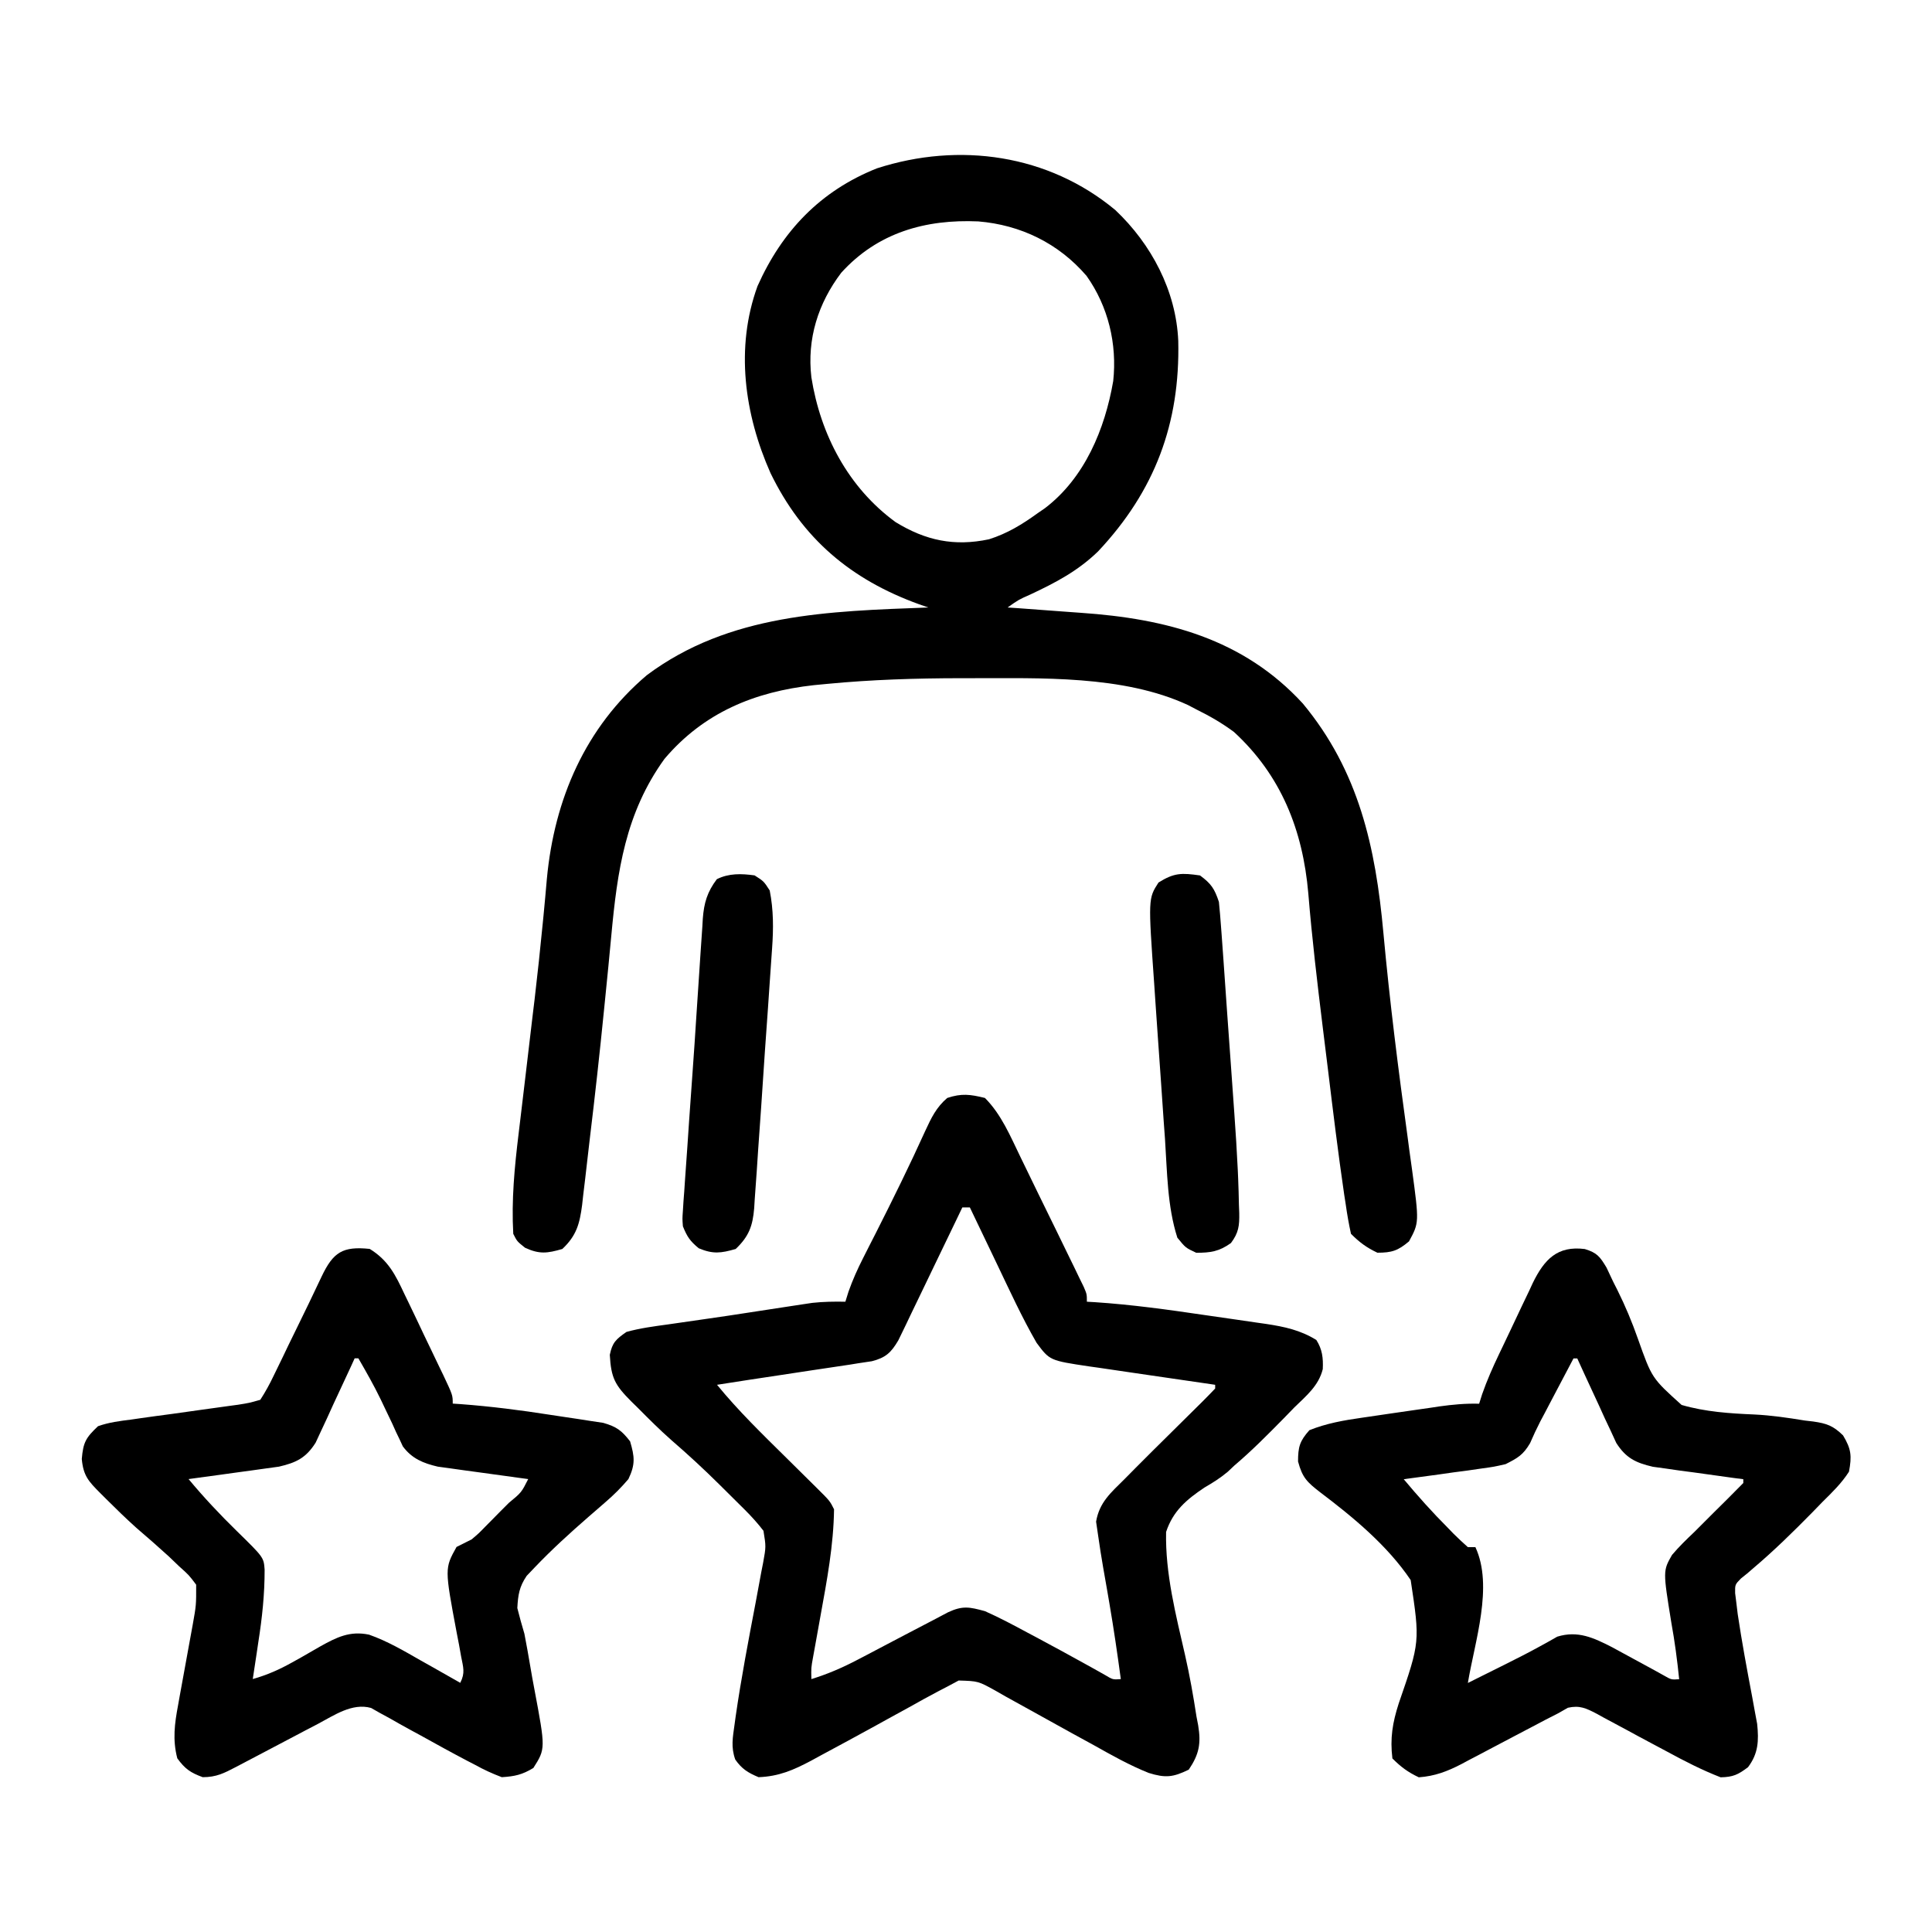 <svg width="30" height="30" viewBox="0 0 30 30" fill="none" xmlns="http://www.w3.org/2000/svg">
<path d="M17.318 3.261C17.88 3.792 18.263 4.517 18.296 5.294C18.325 6.575 17.933 7.623 17.051 8.562C16.736 8.867 16.392 9.047 16 9.231C15.817 9.312 15.817 9.312 15.646 9.433C15.735 9.439 15.735 9.439 15.825 9.445C16.05 9.461 16.274 9.478 16.499 9.495C16.595 9.502 16.691 9.509 16.788 9.516C18.102 9.607 19.303 9.914 20.23 10.924C21.102 11.975 21.36 13.158 21.481 14.482C21.579 15.553 21.714 16.619 21.861 17.684C21.868 17.74 21.876 17.795 21.883 17.852C21.897 17.955 21.912 18.058 21.926 18.161C22.037 18.984 22.037 18.984 21.879 19.276C21.707 19.421 21.612 19.452 21.388 19.452C21.219 19.372 21.11 19.291 20.978 19.159C20.944 19.005 20.918 18.855 20.896 18.699C20.888 18.651 20.881 18.602 20.873 18.552C20.778 17.904 20.699 17.253 20.62 16.603C20.593 16.384 20.566 16.166 20.539 15.947C20.454 15.255 20.372 14.564 20.315 13.87C20.23 12.891 19.894 12.04 19.161 11.366C18.975 11.228 18.784 11.118 18.575 11.015C18.533 10.993 18.491 10.97 18.447 10.948C17.441 10.481 16.153 10.532 15.067 10.531C15.016 10.531 14.965 10.531 14.912 10.531C14.221 10.532 13.536 10.553 12.848 10.619C12.745 10.629 12.745 10.629 12.639 10.639C11.715 10.741 10.928 11.065 10.318 11.784C9.711 12.625 9.585 13.526 9.492 14.532C9.463 14.85 9.431 15.168 9.399 15.486C9.393 15.552 9.386 15.617 9.379 15.685C9.313 16.347 9.24 17.009 9.16 17.669C9.146 17.793 9.131 17.917 9.117 18.04C9.098 18.213 9.077 18.385 9.056 18.558C9.05 18.609 9.044 18.66 9.039 18.712C9.001 19.001 8.953 19.186 8.732 19.394C8.497 19.462 8.377 19.478 8.153 19.375C8.029 19.276 8.029 19.276 7.97 19.159C7.94 18.636 7.99 18.122 8.053 17.603C8.062 17.529 8.071 17.455 8.08 17.379C8.103 17.183 8.126 16.987 8.15 16.791C8.192 16.444 8.232 16.097 8.273 15.75C8.282 15.674 8.291 15.598 8.301 15.52C8.347 15.125 8.39 14.73 8.428 14.335C8.432 14.295 8.436 14.255 8.44 14.214C8.458 14.024 8.476 13.834 8.492 13.643C8.608 12.412 9.086 11.297 10.044 10.484C11.324 9.527 12.872 9.491 14.415 9.433C14.344 9.408 14.344 9.408 14.271 9.383C13.211 8.999 12.459 8.365 11.964 7.345C11.56 6.434 11.414 5.399 11.763 4.442C12.144 3.589 12.738 2.964 13.617 2.614C14.897 2.201 16.278 2.397 17.318 3.261ZM13.063 4.235C12.703 4.71 12.529 5.263 12.599 5.859C12.74 6.749 13.172 7.571 13.906 8.107C14.374 8.394 14.818 8.488 15.357 8.374C15.642 8.284 15.874 8.142 16.114 7.968C16.151 7.943 16.188 7.917 16.226 7.891C16.844 7.42 17.157 6.663 17.286 5.917C17.348 5.341 17.209 4.759 16.872 4.284C16.438 3.778 15.848 3.492 15.191 3.438C14.372 3.402 13.628 3.611 13.063 4.235Z" fill="black"/>
<path d="M15.294 17.049C15.551 17.307 15.69 17.646 15.847 17.969C15.891 18.06 15.891 18.06 15.936 18.152C15.998 18.28 16.06 18.407 16.122 18.535C16.217 18.73 16.313 18.926 16.409 19.121C16.469 19.245 16.53 19.369 16.59 19.493C16.619 19.552 16.647 19.61 16.677 19.671C16.703 19.725 16.73 19.779 16.756 19.835C16.791 19.907 16.791 19.907 16.827 19.98C16.877 20.096 16.877 20.096 16.877 20.213C16.938 20.217 16.938 20.217 17 20.22C17.573 20.258 18.138 20.336 18.706 20.42C18.87 20.444 19.034 20.468 19.198 20.491C19.303 20.507 19.408 20.522 19.513 20.537C19.562 20.544 19.61 20.551 19.661 20.558C19.944 20.601 20.193 20.654 20.44 20.807C20.533 20.954 20.548 21.087 20.54 21.259C20.477 21.517 20.284 21.674 20.099 21.854C20.043 21.911 19.988 21.968 19.932 22.026C19.685 22.277 19.438 22.527 19.169 22.755C19.134 22.788 19.099 22.821 19.063 22.855C18.945 22.953 18.835 23.022 18.704 23.098C18.424 23.285 18.215 23.462 18.107 23.788C18.093 24.434 18.259 25.076 18.402 25.702C18.474 26.018 18.53 26.335 18.579 26.655C18.588 26.7 18.596 26.744 18.605 26.79C18.652 27.074 18.62 27.241 18.459 27.479C18.215 27.598 18.097 27.611 17.837 27.53C17.539 27.411 17.262 27.255 16.983 27.098C16.869 27.036 16.755 26.973 16.641 26.911C16.466 26.814 16.291 26.718 16.116 26.62C15.95 26.527 15.784 26.435 15.617 26.344C15.541 26.3 15.541 26.3 15.463 26.256C15.19 26.104 15.19 26.104 14.886 26.095C14.828 26.126 14.769 26.158 14.709 26.19C14.666 26.212 14.624 26.234 14.581 26.256C14.425 26.338 14.272 26.423 14.119 26.509C14.004 26.572 13.889 26.635 13.774 26.698C13.716 26.73 13.657 26.763 13.597 26.796C13.315 26.951 13.033 27.104 12.749 27.256C12.699 27.283 12.649 27.311 12.597 27.339C12.32 27.486 12.094 27.584 11.779 27.596C11.613 27.526 11.52 27.469 11.417 27.322C11.348 27.128 11.378 26.982 11.406 26.779C11.412 26.738 11.417 26.697 11.423 26.655C11.509 26.058 11.623 25.465 11.736 24.872C11.765 24.718 11.794 24.563 11.822 24.407C11.831 24.36 11.84 24.313 11.85 24.265C11.895 24.016 11.895 24.016 11.855 23.77C11.765 23.653 11.671 23.549 11.566 23.444C11.524 23.402 11.481 23.36 11.437 23.316C11.393 23.272 11.348 23.229 11.303 23.183C11.26 23.14 11.217 23.097 11.172 23.053C10.931 22.814 10.683 22.585 10.426 22.363C10.246 22.204 10.076 22.035 9.908 21.865C9.874 21.832 9.84 21.798 9.805 21.764C9.55 21.508 9.489 21.4 9.469 21.038C9.508 20.846 9.566 20.795 9.728 20.682C9.941 20.623 10.157 20.595 10.376 20.565C10.472 20.551 10.472 20.551 10.57 20.537C10.706 20.517 10.843 20.497 10.979 20.478C11.196 20.447 11.413 20.415 11.629 20.381C11.771 20.359 11.912 20.338 12.053 20.316C12.12 20.306 12.187 20.296 12.256 20.285C12.319 20.276 12.381 20.266 12.446 20.256C12.529 20.244 12.529 20.244 12.613 20.231C12.785 20.212 12.953 20.21 13.127 20.213C13.143 20.162 13.159 20.111 13.175 20.058C13.24 19.874 13.315 19.707 13.403 19.534C13.434 19.471 13.466 19.41 13.498 19.346C13.531 19.28 13.565 19.215 13.599 19.148C13.865 18.622 14.125 18.096 14.368 17.559C14.461 17.358 14.539 17.194 14.709 17.049C14.933 16.975 15.065 16.993 15.294 17.049ZM14.943 18.749C14.912 18.813 14.881 18.878 14.849 18.945C14.734 19.185 14.618 19.425 14.502 19.665C14.452 19.769 14.402 19.873 14.352 19.977C14.28 20.127 14.208 20.276 14.136 20.425C14.114 20.472 14.092 20.518 14.069 20.566C14.048 20.61 14.027 20.653 14.005 20.698C13.987 20.736 13.968 20.774 13.949 20.813C13.837 21.003 13.754 21.082 13.538 21.137C13.467 21.148 13.397 21.159 13.325 21.169C13.267 21.178 13.267 21.178 13.209 21.188C13.086 21.207 12.964 21.225 12.841 21.243C12.761 21.255 12.68 21.267 12.6 21.279C12.442 21.304 12.284 21.328 12.126 21.351C11.796 21.4 11.465 21.451 11.134 21.503C11.464 21.907 11.836 22.268 12.207 22.634C12.335 22.761 12.463 22.887 12.591 23.014C12.62 23.043 12.65 23.072 12.68 23.102C12.886 23.306 12.886 23.306 12.951 23.436C12.944 23.992 12.841 24.539 12.742 25.084C12.715 25.234 12.688 25.385 12.661 25.535C12.649 25.6 12.637 25.666 12.625 25.733C12.595 25.898 12.595 25.898 12.599 26.073C12.854 25.994 13.083 25.895 13.319 25.771C13.353 25.753 13.386 25.736 13.421 25.718C13.528 25.662 13.635 25.605 13.742 25.549C13.849 25.493 13.956 25.437 14.062 25.381C14.159 25.331 14.256 25.28 14.353 25.229C14.412 25.198 14.472 25.167 14.533 25.135C14.595 25.102 14.656 25.07 14.72 25.036C14.948 24.93 15.052 24.952 15.294 25.018C15.52 25.118 15.737 25.234 15.954 25.351C16.011 25.382 16.068 25.412 16.127 25.443C16.36 25.568 16.593 25.694 16.825 25.823C16.883 25.855 16.941 25.887 17 25.92C17.052 25.95 17.105 25.979 17.158 26.009C17.28 26.082 17.28 26.082 17.404 26.073C17.351 25.68 17.294 25.29 17.227 24.899C17.216 24.837 17.206 24.776 17.195 24.712C17.173 24.588 17.152 24.465 17.13 24.341C17.101 24.176 17.076 24.012 17.052 23.846C17.036 23.738 17.036 23.738 17.02 23.628C17.071 23.327 17.25 23.178 17.462 22.967C17.518 22.912 17.573 22.855 17.628 22.799C17.814 22.611 18.003 22.425 18.191 22.239C18.32 22.112 18.448 21.985 18.576 21.858C18.62 21.814 18.62 21.814 18.665 21.77C18.734 21.702 18.802 21.631 18.869 21.561C18.869 21.542 18.869 21.523 18.869 21.503C18.799 21.492 18.73 21.483 18.658 21.472C18.4 21.435 18.142 21.397 17.883 21.359C17.772 21.342 17.66 21.326 17.548 21.31C17.388 21.287 17.227 21.263 17.066 21.239C16.992 21.229 16.992 21.229 16.916 21.218C16.3 21.126 16.3 21.126 16.096 20.851C15.868 20.456 15.678 20.039 15.481 19.628C15.44 19.542 15.399 19.457 15.358 19.371C15.259 19.164 15.159 18.956 15.06 18.749C15.021 18.749 14.983 18.749 14.943 18.749Z" fill="black"/>
<path d="M5.741 19.393C6.03 19.571 6.141 19.797 6.28 20.094C6.302 20.139 6.324 20.184 6.346 20.23C6.392 20.325 6.437 20.42 6.482 20.514C6.55 20.66 6.62 20.805 6.69 20.95C6.734 21.042 6.778 21.134 6.822 21.226C6.843 21.27 6.864 21.313 6.886 21.358C7.03 21.664 7.03 21.664 7.03 21.795C7.07 21.798 7.11 21.8 7.151 21.803C7.62 21.838 8.084 21.897 8.549 21.97C8.631 21.983 8.713 21.995 8.794 22.007C8.914 22.024 9.034 22.043 9.154 22.062C9.224 22.072 9.295 22.083 9.367 22.094C9.573 22.153 9.654 22.213 9.784 22.381C9.855 22.621 9.867 22.739 9.758 22.967C9.641 23.104 9.534 23.211 9.399 23.327C9.337 23.381 9.337 23.381 9.274 23.436C9.229 23.475 9.185 23.513 9.139 23.553C8.849 23.805 8.566 24.063 8.3 24.342C8.26 24.384 8.22 24.426 8.178 24.47C8.063 24.64 8.044 24.766 8.033 24.97C8.066 25.104 8.104 25.237 8.143 25.369C8.176 25.537 8.205 25.705 8.234 25.874C8.253 25.991 8.275 26.108 8.297 26.225C8.472 27.154 8.472 27.154 8.282 27.453C8.109 27.558 7.995 27.583 7.792 27.596C7.642 27.539 7.517 27.482 7.378 27.405C7.338 27.385 7.299 27.364 7.258 27.343C7.014 27.215 6.773 27.082 6.532 26.948C6.477 26.918 6.422 26.888 6.366 26.858C6.258 26.799 6.151 26.739 6.045 26.678C5.97 26.637 5.97 26.637 5.894 26.596C5.851 26.571 5.807 26.546 5.762 26.521C5.469 26.439 5.189 26.635 4.934 26.77C4.871 26.802 4.808 26.835 4.744 26.869C4.679 26.904 4.614 26.938 4.547 26.973C4.357 27.073 4.167 27.173 3.977 27.273C3.872 27.327 3.768 27.382 3.663 27.438C3.479 27.534 3.36 27.596 3.148 27.596C2.957 27.526 2.872 27.467 2.753 27.303C2.678 27.015 2.711 26.766 2.765 26.479C2.773 26.434 2.781 26.39 2.789 26.344C2.814 26.203 2.84 26.063 2.866 25.922C2.892 25.781 2.917 25.64 2.943 25.499C2.958 25.412 2.974 25.325 2.991 25.237C3.047 24.924 3.047 24.924 3.046 24.607C2.934 24.458 2.934 24.458 2.782 24.322C2.728 24.27 2.674 24.219 2.619 24.166C2.454 24.016 2.287 23.869 2.117 23.724C1.954 23.578 1.798 23.425 1.643 23.271C1.615 23.243 1.586 23.214 1.557 23.185C1.375 23.002 1.294 22.917 1.27 22.655C1.292 22.395 1.333 22.325 1.522 22.146C1.69 22.086 1.86 22.065 2.037 22.043C2.087 22.036 2.136 22.029 2.188 22.021C2.347 21.998 2.506 21.977 2.665 21.956C2.824 21.934 2.983 21.911 3.142 21.889C3.241 21.875 3.34 21.861 3.438 21.848C3.483 21.842 3.528 21.835 3.575 21.829C3.614 21.824 3.653 21.819 3.694 21.813C3.87 21.785 3.87 21.785 4.042 21.736C4.122 21.611 4.186 21.496 4.249 21.363C4.267 21.325 4.286 21.287 4.305 21.248C4.365 21.127 4.423 21.005 4.481 20.883C4.52 20.803 4.56 20.722 4.599 20.642C4.799 20.233 4.799 20.233 4.994 19.822C5.174 19.444 5.32 19.349 5.741 19.393ZM5.507 21.092C5.487 21.135 5.467 21.179 5.447 21.224C5.356 21.421 5.265 21.617 5.173 21.813C5.142 21.882 5.111 21.95 5.079 22.02C5.033 22.119 5.033 22.119 4.986 22.219C4.958 22.279 4.93 22.34 4.901 22.402C4.752 22.638 4.6 22.712 4.332 22.774C4.267 22.783 4.203 22.792 4.136 22.801C4.065 22.811 3.995 22.821 3.922 22.831C3.849 22.841 3.776 22.851 3.701 22.861C3.627 22.871 3.553 22.881 3.477 22.892C3.294 22.918 3.111 22.942 2.928 22.967C3.165 23.252 3.414 23.517 3.679 23.776C4.095 24.183 4.095 24.183 4.109 24.373C4.11 24.753 4.071 25.118 4.012 25.494C4.004 25.55 3.996 25.606 3.987 25.663C3.967 25.8 3.946 25.936 3.925 26.072C4.146 26.01 4.338 25.925 4.538 25.813C4.584 25.787 4.631 25.761 4.68 25.734C4.777 25.679 4.873 25.623 4.97 25.567C5.225 25.425 5.431 25.32 5.731 25.383C6.015 25.483 6.272 25.634 6.532 25.783C6.591 25.816 6.651 25.849 6.712 25.884C6.857 25.965 7.002 26.048 7.147 26.131C7.226 25.974 7.193 25.892 7.16 25.72C7.149 25.661 7.139 25.602 7.128 25.541C7.116 25.48 7.104 25.418 7.092 25.355C6.904 24.354 6.904 24.354 7.089 24.021C7.167 23.982 7.245 23.943 7.323 23.904C7.433 23.811 7.433 23.811 7.538 23.703C7.596 23.644 7.596 23.644 7.656 23.584C7.696 23.544 7.736 23.503 7.777 23.461C7.818 23.42 7.859 23.379 7.901 23.337C8.097 23.175 8.097 23.175 8.202 22.967C8.156 22.961 8.109 22.954 8.061 22.948C7.851 22.92 7.64 22.89 7.429 22.861C7.356 22.851 7.283 22.841 7.208 22.831C7.138 22.821 7.067 22.811 6.995 22.801C6.93 22.792 6.865 22.783 6.798 22.774C6.572 22.721 6.396 22.65 6.255 22.459C6.239 22.424 6.223 22.389 6.206 22.353C6.187 22.314 6.169 22.275 6.149 22.235C6.121 22.173 6.121 22.173 6.093 22.11C6.052 22.026 6.012 21.941 5.972 21.857C5.943 21.796 5.943 21.796 5.913 21.733C5.807 21.514 5.687 21.303 5.565 21.092C5.546 21.092 5.527 21.092 5.507 21.092Z" fill="black"/>
<path d="M24.609 19.395C24.798 19.453 24.843 19.511 24.946 19.683C24.982 19.758 25.017 19.833 25.052 19.908C25.073 19.948 25.093 19.988 25.114 20.03C25.238 20.279 25.342 20.528 25.434 20.79C25.65 21.4 25.65 21.4 26.112 21.816C26.481 21.923 26.857 21.948 27.239 21.964C27.505 21.977 27.764 22.015 28.026 22.058C28.069 22.063 28.111 22.068 28.155 22.073C28.366 22.103 28.466 22.139 28.619 22.289C28.747 22.502 28.756 22.608 28.711 22.852C28.597 23.031 28.451 23.172 28.3 23.321C28.245 23.378 28.189 23.435 28.133 23.493C27.84 23.791 27.543 24.082 27.224 24.352C27.192 24.379 27.161 24.406 27.129 24.434C27.098 24.459 27.066 24.484 27.034 24.51C26.941 24.605 26.941 24.605 26.943 24.738C26.949 24.788 26.955 24.837 26.962 24.889C26.968 24.946 26.975 25.004 26.983 25.063C27.047 25.494 27.127 25.922 27.208 26.35C27.221 26.423 27.235 26.495 27.248 26.57C27.26 26.636 27.273 26.701 27.285 26.768C27.312 27.029 27.304 27.228 27.143 27.441C26.989 27.557 26.912 27.594 26.718 27.598C26.427 27.485 26.155 27.345 25.881 27.196C25.801 27.153 25.721 27.111 25.641 27.068C25.516 27.002 25.392 26.935 25.268 26.867C25.147 26.801 25.025 26.737 24.904 26.672C24.866 26.652 24.83 26.631 24.792 26.61C24.628 26.525 24.529 26.477 24.346 26.518C24.297 26.546 24.249 26.574 24.199 26.602C24.135 26.635 24.071 26.667 24.005 26.701C23.931 26.739 23.858 26.778 23.785 26.817C23.705 26.859 23.625 26.901 23.545 26.943C23.419 27.009 23.294 27.075 23.169 27.141C23.048 27.206 22.926 27.269 22.804 27.333C22.767 27.353 22.73 27.373 22.692 27.393C22.472 27.507 22.279 27.58 22.031 27.598C21.862 27.518 21.753 27.437 21.621 27.305C21.583 26.99 21.623 26.751 21.72 26.449C22.05 25.494 22.05 25.494 21.905 24.535C21.542 23.997 21.013 23.56 20.498 23.171C20.298 23.015 20.224 22.948 20.156 22.694C20.156 22.467 20.182 22.377 20.332 22.208C20.596 22.102 20.863 22.055 21.143 22.015C21.186 22.009 21.229 22.002 21.274 21.996C21.364 21.983 21.454 21.969 21.545 21.956C21.683 21.937 21.821 21.916 21.959 21.896C22.047 21.883 22.135 21.87 22.224 21.858C22.265 21.851 22.305 21.845 22.348 21.839C22.556 21.81 22.758 21.791 22.968 21.797C22.984 21.748 22.999 21.699 23.015 21.648C23.09 21.433 23.181 21.228 23.279 21.023C23.298 20.983 23.316 20.944 23.336 20.904C23.375 20.821 23.414 20.739 23.454 20.656C23.514 20.531 23.573 20.405 23.632 20.279C23.671 20.198 23.709 20.118 23.748 20.037C23.765 20 23.782 19.962 23.8 19.924C23.981 19.554 24.183 19.341 24.609 19.395ZM24.433 21.094C24.339 21.273 24.245 21.451 24.151 21.629C24.125 21.679 24.098 21.729 24.071 21.781C24.045 21.83 24.019 21.879 23.993 21.93C23.955 22.002 23.955 22.002 23.916 22.075C23.86 22.184 23.808 22.296 23.759 22.409C23.652 22.592 23.567 22.64 23.379 22.735C23.2 22.776 23.2 22.776 23.004 22.803C22.934 22.813 22.863 22.823 22.791 22.834C22.718 22.843 22.645 22.853 22.569 22.863C22.495 22.873 22.421 22.884 22.345 22.895C22.162 22.92 21.979 22.945 21.797 22.969C22.017 23.232 22.243 23.485 22.485 23.727C22.527 23.771 22.527 23.771 22.57 23.815C22.642 23.887 22.717 23.956 22.793 24.024C22.831 24.024 22.87 24.024 22.91 24.024C23.193 24.633 22.899 25.492 22.793 26.133C22.894 26.083 22.995 26.032 23.096 25.982C23.182 25.939 23.268 25.896 23.355 25.853C23.541 25.76 23.726 25.667 23.909 25.566C23.982 25.526 23.982 25.526 24.056 25.485C24.097 25.462 24.139 25.438 24.181 25.414C24.501 25.315 24.747 25.432 25.031 25.577C25.141 25.636 25.251 25.696 25.36 25.756C25.47 25.816 25.58 25.876 25.691 25.936C25.739 25.962 25.787 25.989 25.837 26.017C25.952 26.083 25.952 26.083 26.074 26.075C26.044 25.78 26.006 25.491 25.953 25.2C25.822 24.392 25.822 24.392 25.963 24.145C26.071 24.017 26.187 23.905 26.308 23.79C26.409 23.69 26.509 23.589 26.61 23.488C26.679 23.419 26.75 23.349 26.82 23.28C26.904 23.197 26.987 23.113 27.07 23.028C27.07 23.009 27.07 22.989 27.07 22.969C27.024 22.963 26.977 22.957 26.93 22.951C26.719 22.922 26.508 22.893 26.297 22.863C26.224 22.854 26.151 22.844 26.076 22.834C26.006 22.824 25.935 22.814 25.863 22.803C25.798 22.794 25.733 22.786 25.666 22.776C25.399 22.714 25.246 22.64 25.097 22.405C25.069 22.344 25.041 22.284 25.013 22.222C24.982 22.156 24.951 22.091 24.919 22.023C24.888 21.955 24.857 21.886 24.825 21.816C24.793 21.747 24.761 21.678 24.728 21.607C24.648 21.436 24.57 21.265 24.492 21.094C24.473 21.094 24.453 21.094 24.433 21.094Z" fill="black"/>
<path d="M11.717 13.593C11.86 13.684 11.86 13.684 11.952 13.827C12.012 14.131 12.011 14.418 11.989 14.726C11.985 14.773 11.982 14.82 11.979 14.868C11.969 15.023 11.958 15.177 11.947 15.331C11.94 15.439 11.933 15.546 11.925 15.654C11.91 15.88 11.894 16.105 11.877 16.33C11.857 16.619 11.838 16.907 11.819 17.196C11.804 17.418 11.788 17.64 11.772 17.862C11.764 17.969 11.757 18.075 11.751 18.182C11.741 18.33 11.73 18.479 11.719 18.628C11.716 18.671 11.713 18.715 11.711 18.76C11.688 19.039 11.628 19.199 11.424 19.394C11.195 19.46 11.071 19.476 10.85 19.383C10.714 19.271 10.669 19.203 10.604 19.042C10.595 18.925 10.595 18.925 10.604 18.8C10.607 18.752 10.61 18.705 10.613 18.655C10.617 18.604 10.621 18.552 10.625 18.499C10.629 18.445 10.632 18.39 10.636 18.334C10.648 18.155 10.661 17.976 10.674 17.797C10.682 17.673 10.691 17.55 10.699 17.426C10.717 17.172 10.735 16.918 10.753 16.664C10.775 16.364 10.795 16.063 10.814 15.762C10.828 15.546 10.843 15.331 10.857 15.115C10.864 15.014 10.871 14.912 10.877 14.811C10.886 14.67 10.896 14.53 10.906 14.389C10.91 14.327 10.91 14.327 10.913 14.265C10.932 14.018 10.982 13.85 11.131 13.652C11.319 13.558 11.514 13.565 11.717 13.593Z" fill="black"/>
<path d="M18.634 13.594C18.808 13.723 18.858 13.798 18.927 14.004C18.94 14.132 18.951 14.261 18.96 14.39C18.963 14.429 18.966 14.468 18.969 14.508C18.978 14.637 18.988 14.767 18.997 14.896C19.003 14.987 19.009 15.077 19.016 15.168C19.03 15.359 19.043 15.549 19.056 15.74C19.073 15.981 19.091 16.223 19.108 16.464C19.122 16.652 19.135 16.84 19.148 17.027C19.154 17.116 19.161 17.205 19.167 17.294C19.188 17.584 19.206 17.874 19.22 18.164C19.222 18.209 19.224 18.254 19.226 18.301C19.232 18.437 19.235 18.573 19.238 18.71C19.24 18.752 19.242 18.794 19.243 18.836C19.246 19.035 19.234 19.141 19.114 19.302C18.931 19.433 18.799 19.453 18.575 19.453C18.41 19.376 18.41 19.376 18.282 19.219C18.125 18.73 18.124 18.195 18.09 17.686C18.083 17.595 18.077 17.504 18.07 17.413C18.057 17.223 18.044 17.033 18.031 16.843C18.015 16.602 17.998 16.36 17.98 16.118C17.967 15.93 17.954 15.742 17.941 15.555C17.935 15.466 17.929 15.376 17.923 15.287C17.829 13.953 17.829 13.953 17.989 13.704C18.233 13.551 18.349 13.553 18.634 13.594Z" fill="black"/>
</svg>
